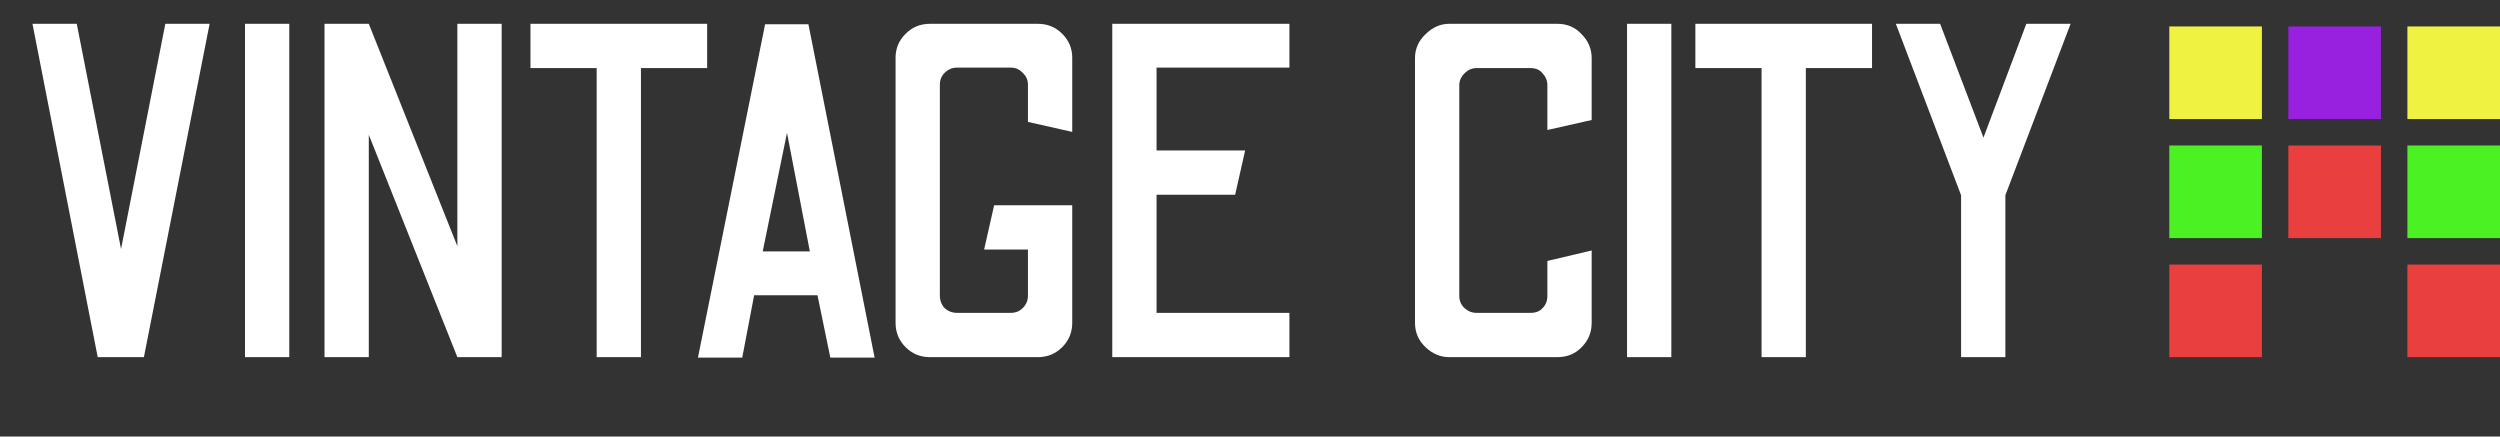 <svg width="189" height="33" viewBox="0 0 189 33" fill="none" xmlns="http://www.w3.org/2000/svg">
<rect x="0" y="0" width="189" height="33" fill="#333333" stroke="none"/>
<path d="M7.387 27L2.455 1.8H5.803L9.151 18.828L12.499 1.8H15.847L10.879 27H7.387ZM18.521 27V1.8H21.869V27H18.521ZM24.533 27V1.8H27.881L34.577 18.612V1.8H37.925V27H34.577L27.881 10.188V27H24.533ZM45.108 27V5.148H40.104V1.8H53.46V5.148H48.456V27H45.108ZM52.765 27.036L57.841 1.836H61.117L66.121 27.036H62.773L61.801 22.32H57.013L56.113 27.036H52.765ZM57.661 19.008H61.225L59.497 10.044L57.661 19.008ZM70.297 27C69.577 27 68.965 26.748 68.461 26.244C67.957 25.74 67.705 25.128 67.705 24.408V4.356C67.705 3.66 67.957 3.06 68.461 2.556C68.965 2.052 69.577 1.8 70.297 1.8H78.469C79.189 1.8 79.801 2.052 80.305 2.556C80.809 3.06 81.061 3.66 81.061 4.356V9.972L77.713 9.216V6.408C77.713 6.048 77.581 5.748 77.317 5.508C77.077 5.244 76.777 5.112 76.417 5.112H72.349C71.989 5.112 71.677 5.244 71.413 5.508C71.173 5.748 71.053 6.048 71.053 6.408V22.356C71.053 22.716 71.173 23.028 71.413 23.292C71.677 23.532 71.989 23.652 72.349 23.652H76.417C76.777 23.652 77.077 23.532 77.317 23.292C77.581 23.028 77.713 22.716 77.713 22.356V18.864H74.401L75.157 15.516H81.061V24.408C81.061 25.128 80.809 25.74 80.305 26.244C79.801 26.748 79.189 27 78.469 27H70.297ZM84.088 27V1.8H97.48V5.112H87.436V11.376H94.132L93.376 14.724H87.436V23.652H97.48V27H84.088ZM109.566 27C108.894 27 108.294 26.748 107.766 26.244C107.238 25.74 106.974 25.128 106.974 24.408V4.392C106.974 3.696 107.238 3.096 107.766 2.592C108.294 2.064 108.894 1.8 109.566 1.8H117.738C118.482 1.8 119.094 2.064 119.574 2.592C120.078 3.096 120.33 3.696 120.33 4.392V9.072L116.982 9.828V6.444C116.982 6.108 116.862 5.808 116.622 5.544C116.406 5.28 116.106 5.148 115.722 5.148H111.618C111.282 5.148 110.982 5.28 110.718 5.544C110.454 5.808 110.322 6.108 110.322 6.444V22.356C110.322 22.74 110.454 23.052 110.718 23.292C110.982 23.532 111.282 23.652 111.618 23.652H115.722C116.106 23.652 116.406 23.532 116.622 23.292C116.862 23.052 116.982 22.74 116.982 22.356V19.728L120.33 18.936V24.408C120.33 25.128 120.078 25.74 119.574 26.244C119.094 26.748 118.482 27 117.738 27H109.566ZM123.005 27V1.8H126.353V27H123.005ZM133.174 27V5.148H128.17V1.8H141.526V5.148H136.522V27H133.174ZM148.258 27V14.76L143.326 1.8H146.674L149.95 10.404L153.19 1.8H156.538L151.606 14.76V27H148.258Z" fill="white"/>
<rect x="164" y="2" width="7" height="7" fill="#EFF240"/>
<rect x="164" y="11" width="7" height="7" fill="#4CF123"/>
<rect x="164" y="20" width="7" height="7" fill="#E93F3F"/>
<rect x="173" y="2" width="7" height="7" fill="#9721DF"/>
<rect x="173" y="11" width="7" height="7" fill="#E93F3F"/>
<rect x="182" y="2" width="7" height="7" fill="#EFF240"/>
<rect x="182" y="11" width="7" height="7" fill="#4CF123"/>
<rect x="182" y="20" width="7" height="7" fill="#E93F3F"/>
</svg>
